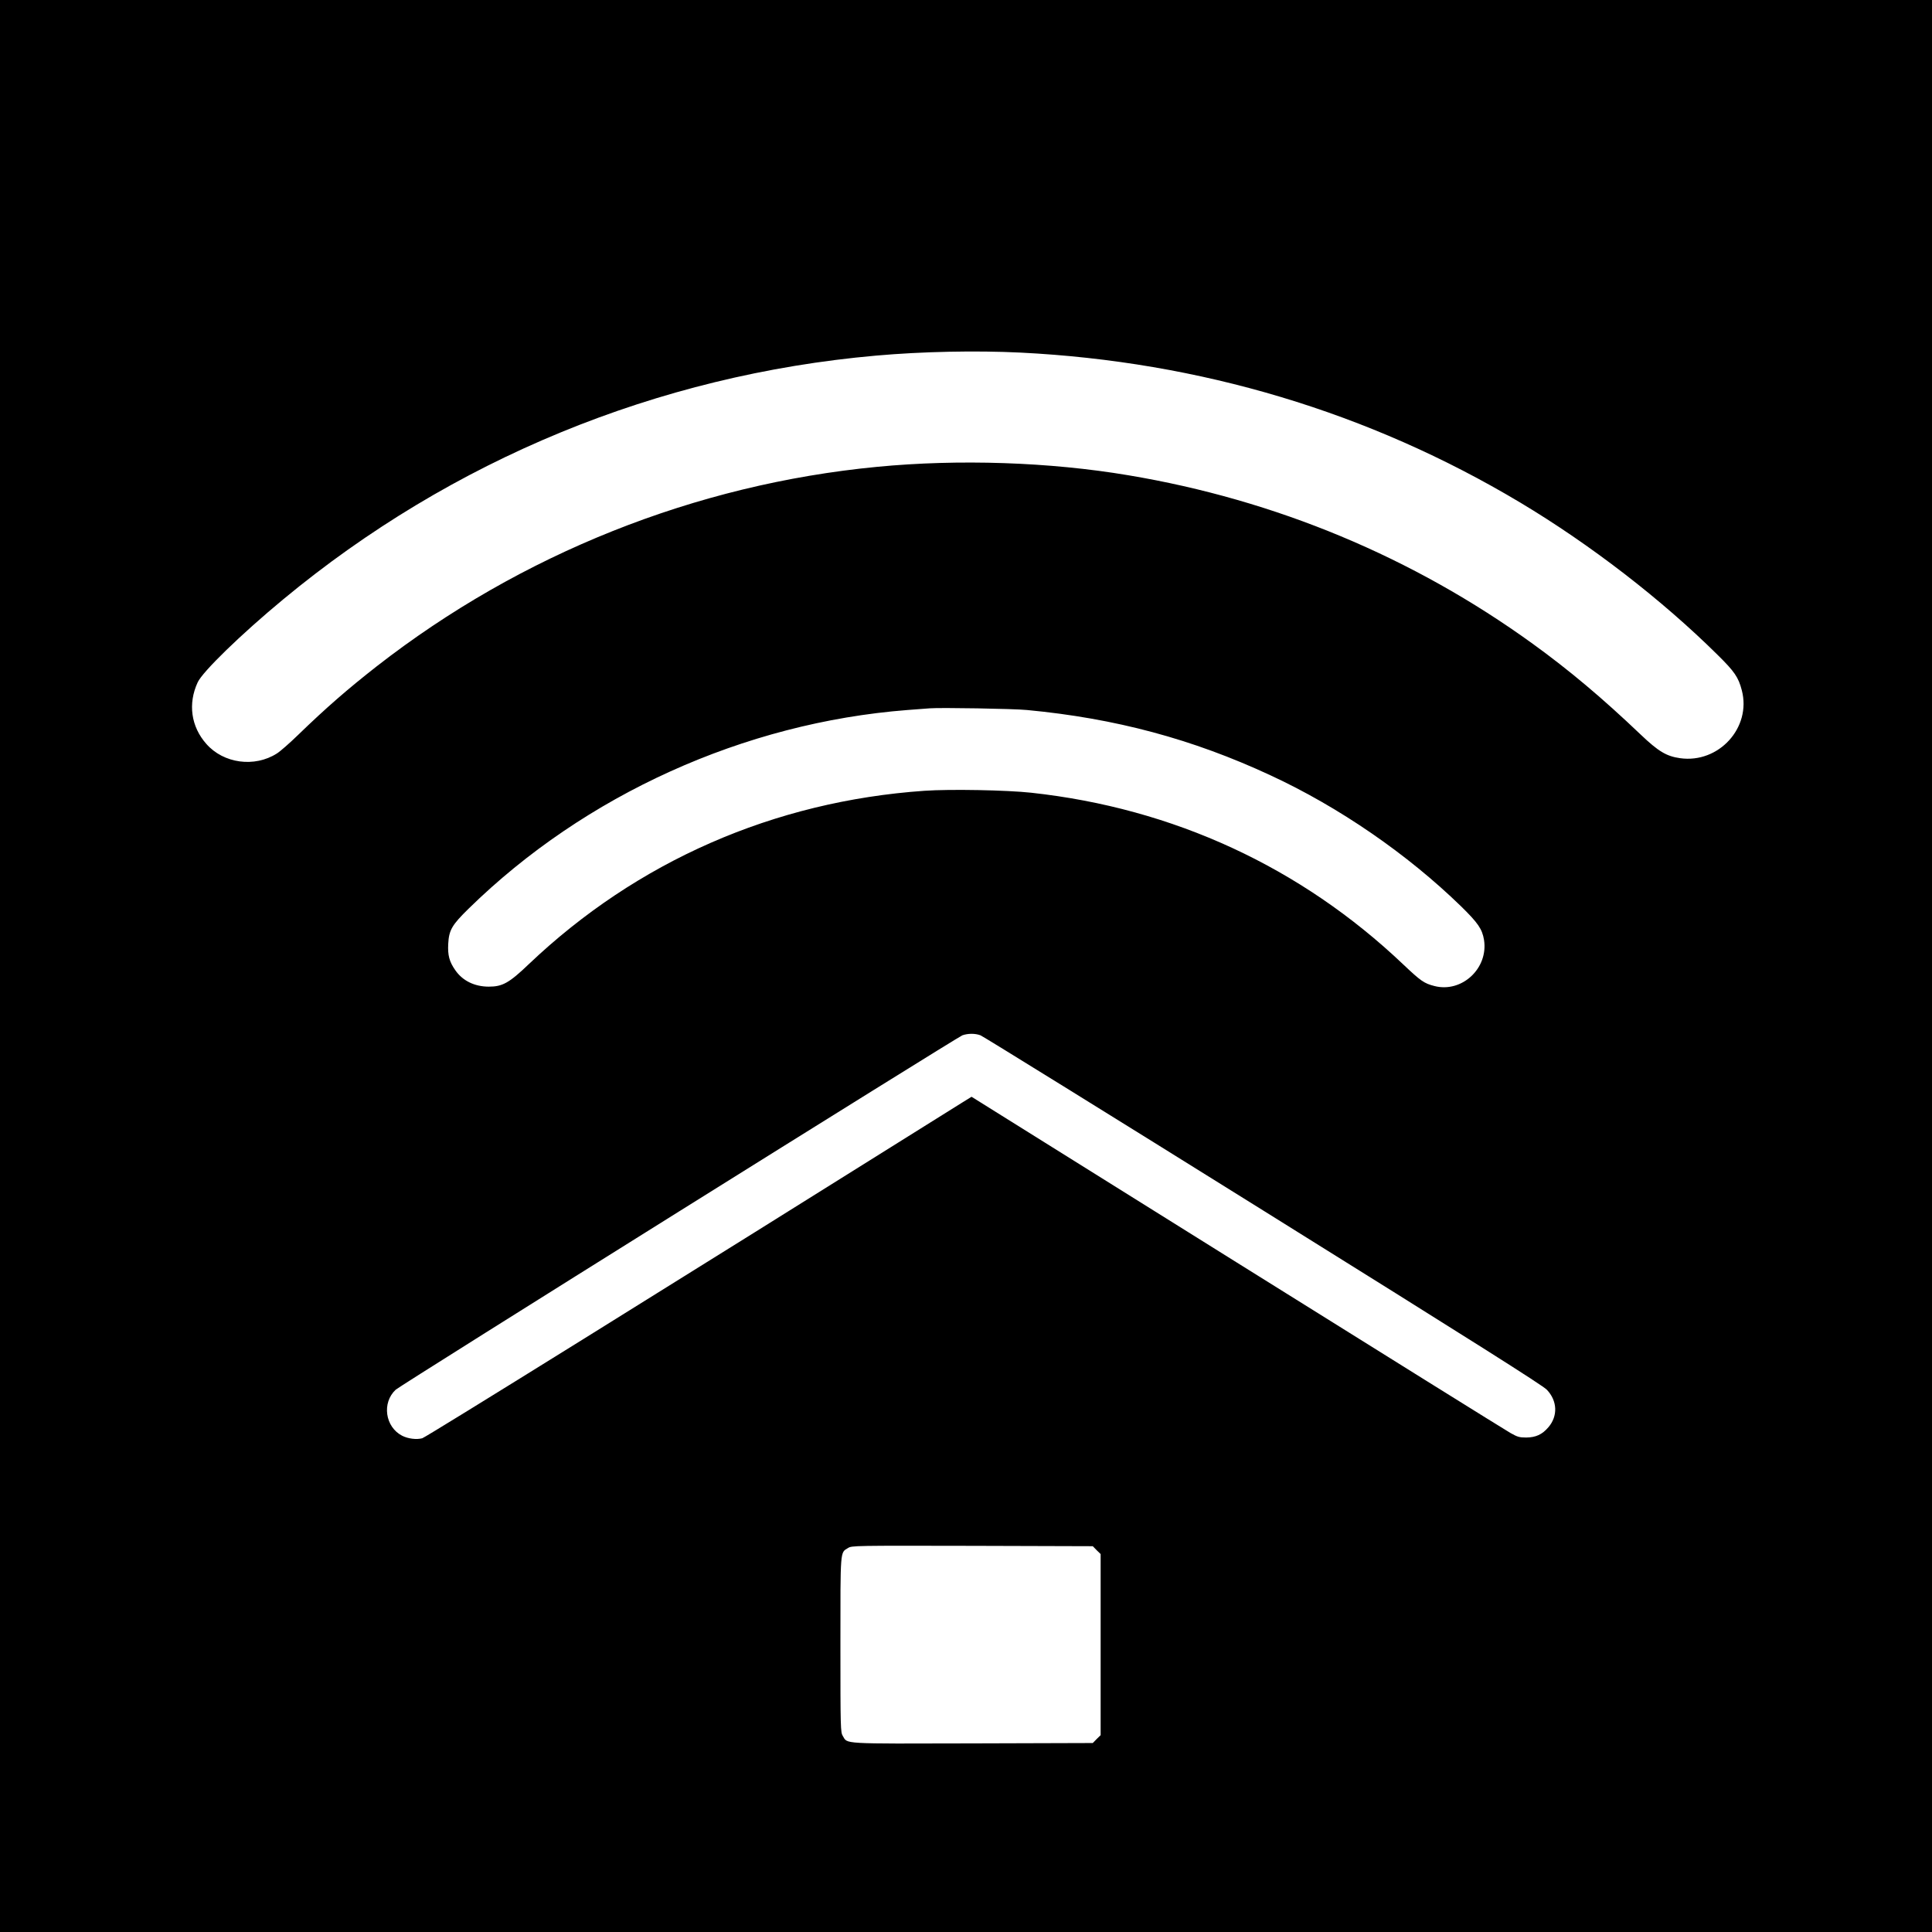 <?xml version="1.0" standalone="no"?>
<!DOCTYPE svg PUBLIC "-//W3C//DTD SVG 20010904//EN"
 "http://www.w3.org/TR/2001/REC-SVG-20010904/DTD/svg10.dtd">
<svg version="1.0" xmlns="http://www.w3.org/2000/svg"
 width="1600pt" height="1600pt" viewBox="0 0 1600 1600"
 preserveAspectRatio="xMidYMid meet">
<g transform="translate(0,1600) scale(0.1,-0.1)"
fill="#000000" stroke="none">
<path d="M0 8000 l0 -8000 8000 0 8000 0 0 8000 0 8000 -8000 0 -8000 0 0
-8000z m8451 5080 c1488 -74 2888 -494 4139 -1242 580 -347 1174 -805 1636
-1263 139 -137 171 -184 199 -292 81 -309 -191 -607 -511 -562 -113 16 -179
55 -327 196 -319 304 -592 533 -893 751 -992 718 -2129 1192 -3349 1396 -653
110 -1405 135 -2080 70 -1504 -144 -2952 -722 -4145 -1652 -239 -187 -421
-345 -652 -569 -70 -68 -149 -137 -175 -153 -185 -118 -442 -83 -584 79 -127
143 -154 333 -72 510 40 88 360 399 708 687 1397 1158 3100 1859 4910 2019
382 34 830 43 1196 25z m54 -2960 c731 -69 1370 -240 2017 -541 566 -262 1133
-652 1577 -1084 142 -139 176 -189 191 -279 37 -235 -183 -440 -410 -382 -87
22 -114 42 -259 179 -848 806 -1904 1294 -3081 1422 -201 22 -673 31 -885 16
-1247 -87 -2380 -584 -3276 -1436 -163 -156 -218 -186 -331 -186 -118 0 -218
49 -278 137 -49 70 -63 123 -58 217 6 115 31 157 170 293 962 942 2281 1539
3633 1644 77 6 160 12 185 14 85 7 695 -3 805 -14z m-385 -2694 c19 -7 1072
-659 2340 -1450 1748 -1090 2316 -1449 2350 -1485 88 -92 93 -218 13 -311 -51
-60 -104 -84 -183 -85 -57 0 -73 5 -130 37 -36 20 -1055 655 -2265 1411
l-2199 1374 -76 -47 c-2419 -1515 -4441 -2772 -4473 -2781 -48 -13 -118 -4
-167 21 -141 73 -169 273 -53 381 38 36 4648 2918 4693 2935 45 16 105 17 150
0z m962 -4264 l33 -32 0 -750 0 -750 -33 -32 -32 -33 -995 -3 c-1100 -3 -1034
-6 -1075 61 -19 31 -20 56 -20 755 0 798 -3 762 63 802 31 20 54 20 1029 18
l998 -3 32 -33z"/>
</g>
</svg>
